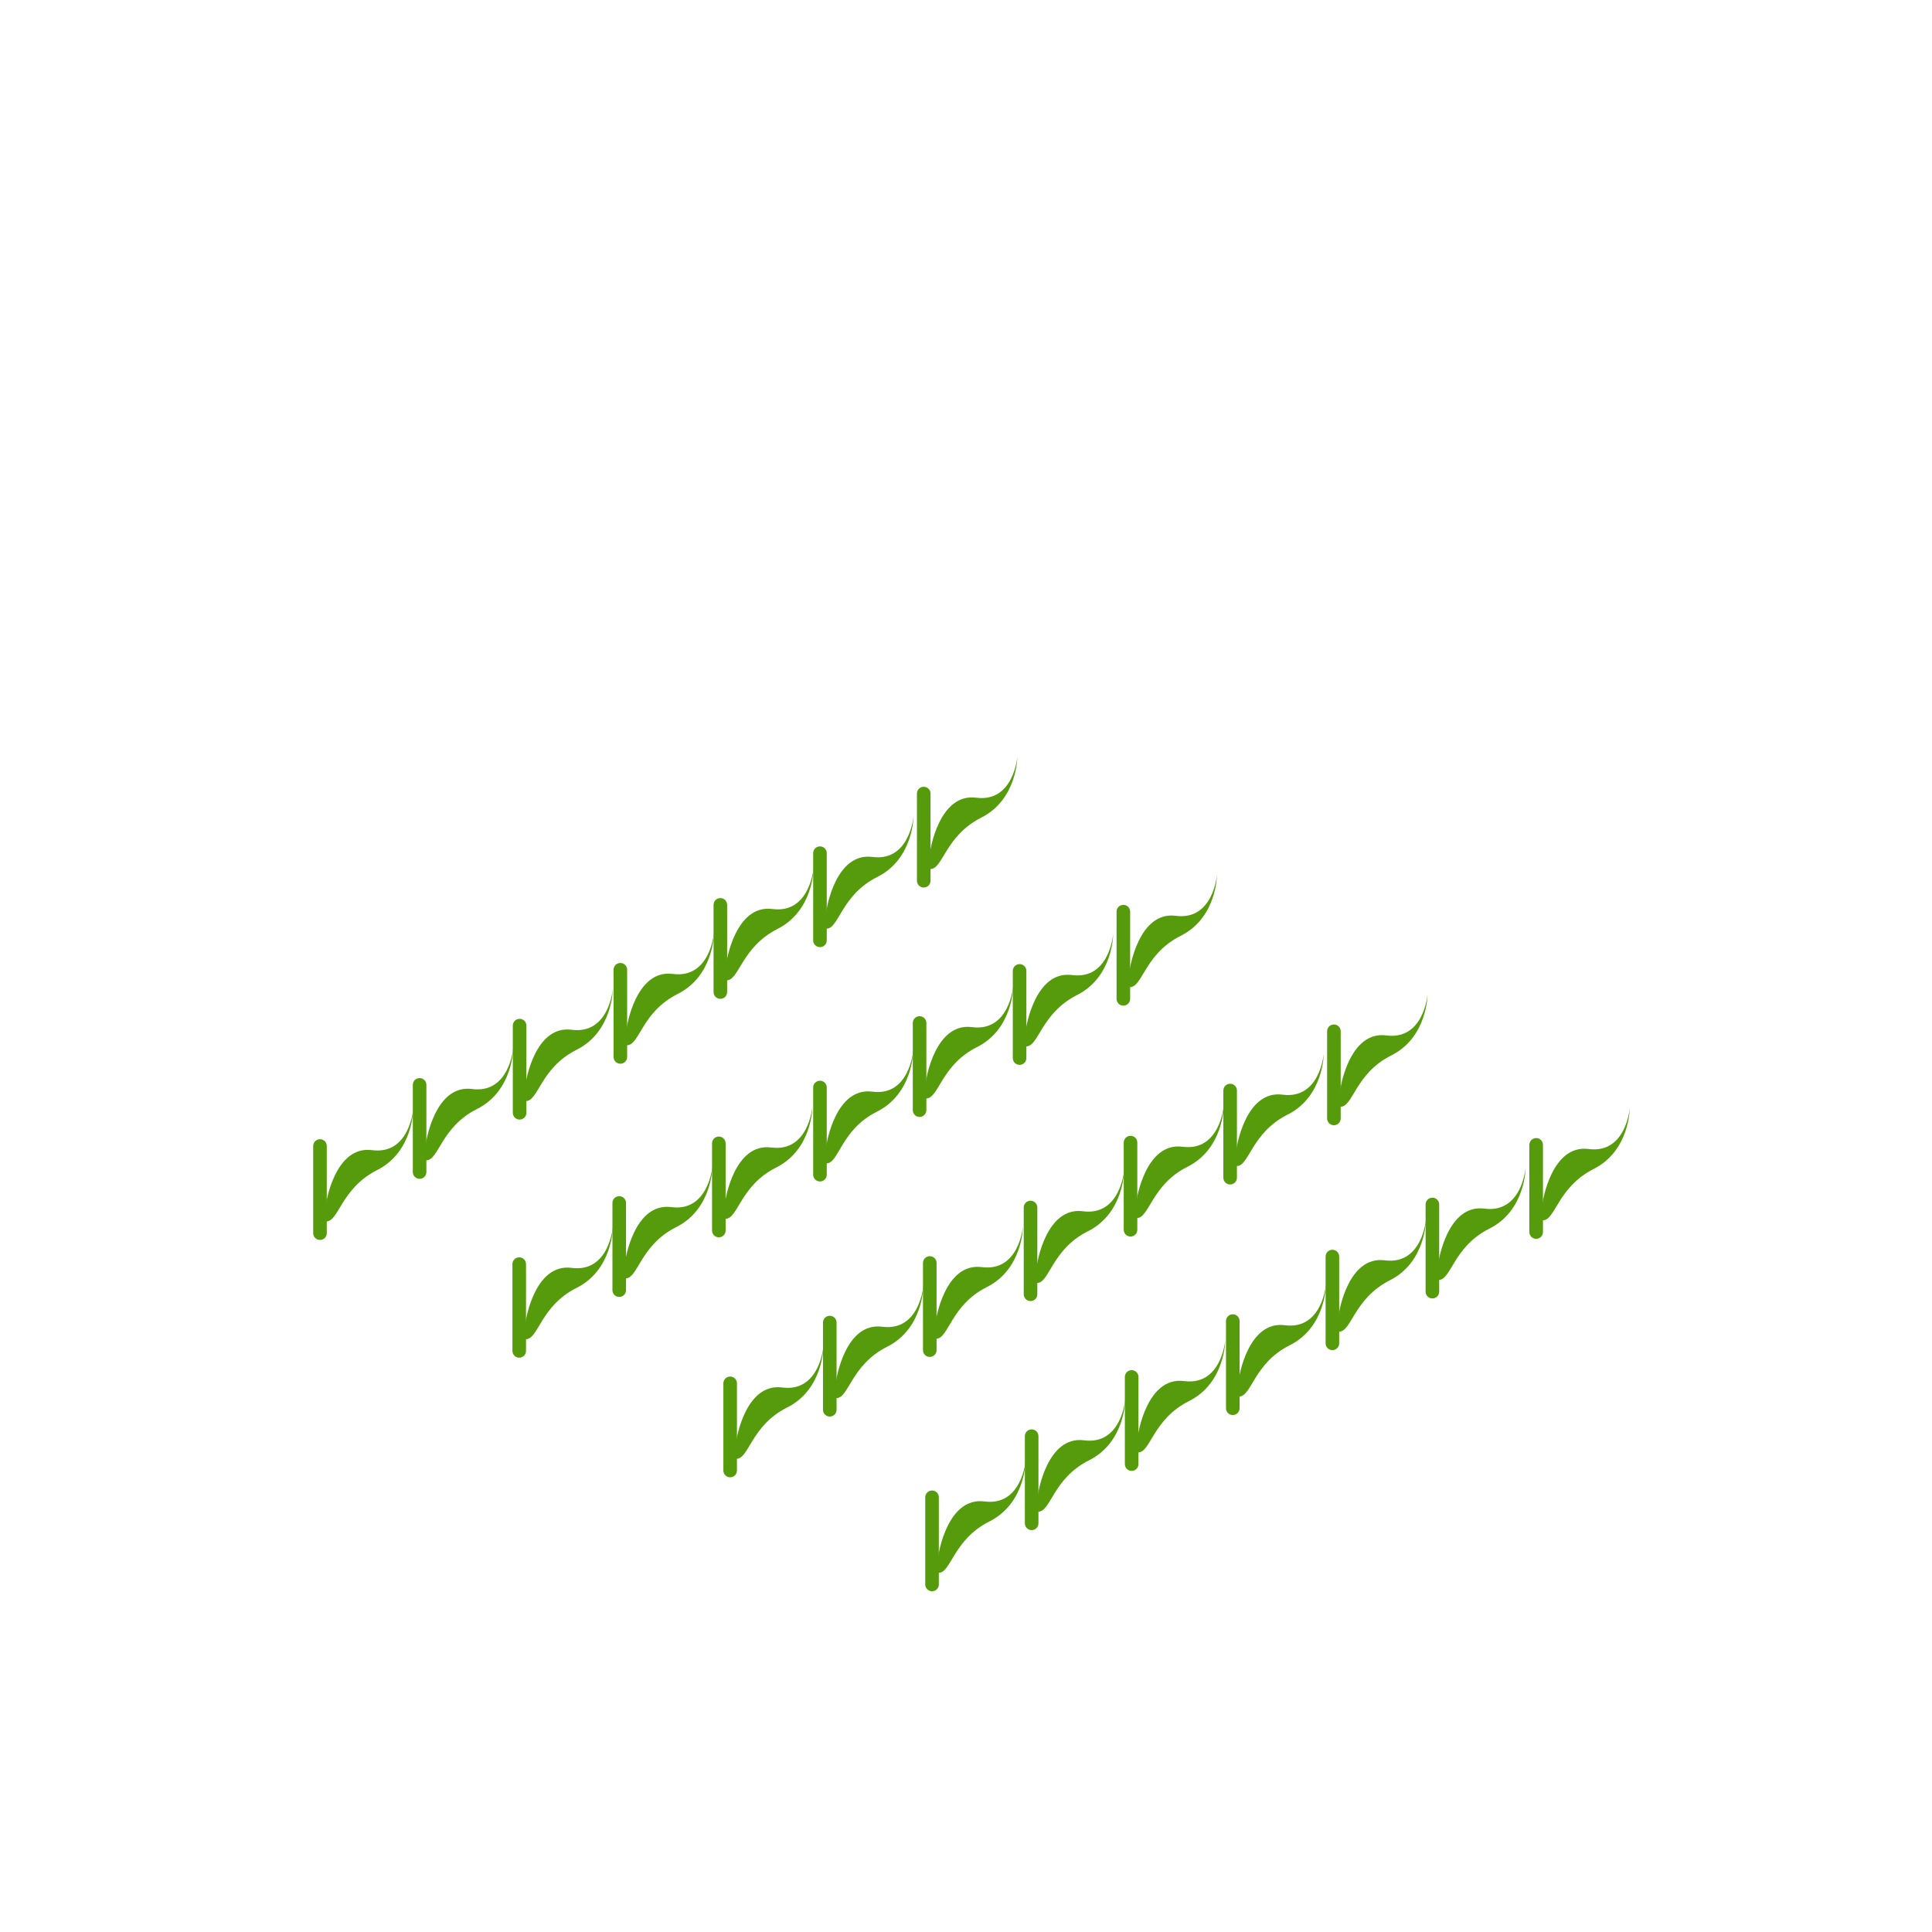 <?xml version="1.0" encoding="utf-8"?>
<!-- Generator: Adobe Illustrator 19.0.1, SVG Export Plug-In . SVG Version: 6.00 Build 0)  -->
<svg version="1.1" id="wheat_x5F_grow" xmlns="http://www.w3.org/2000/svg" xmlns:xlink="http://www.w3.org/1999/xlink" x="0px"
	 y="0px" viewBox="-223 225 512 512" style="enable-background:new -223 225 512 512;" xml:space="preserve">
<style type="text/css">
	.st0{fill:#559B0B;}
</style>
<g>
	<g>
		<path class="st0" d="M25.8,644.9c0,1-0.8,1.8-1.8,1.8l0,0c-1,0-1.8-0.8-1.8-1.8v-23.1c0-1,0.8-1.8,1.8-1.8l0,0
			c1,0,1.8,0.8,1.8,1.8V644.9z"/>
		<path class="st0" d="M25.7,637.1c0,0,2.3-15.5,12.2-14.2c9.9,1.3,10.9-10.8,10.9-10.8s0,11.3-9.6,16.1S29,642,25.7,641.8
			C22.3,641.7,25.7,637.1,25.7,637.1z"/>
	</g>
	<g>
		<path class="st0" d="M52.2,628.7c0,1-0.8,1.8-1.8,1.8l0,0c-1,0-1.8-0.8-1.8-1.8v-23.1c0-1,0.8-1.8,1.8-1.8l0,0
			c1,0,1.8,0.8,1.8,1.8V628.7z"/>
		<path class="st0" d="M52.1,620.9c0,0,2.3-15.5,12.2-14.2c9.9,1.3,10.9-10.8,10.9-10.8s0,11.3-9.6,16.1s-10.1,13.7-13.5,13.6
			C48.8,625.5,52.1,620.9,52.1,620.9z"/>
	</g>
	<g>
		<path class="st0" d="M78.7,613c0,1-0.8,1.8-1.8,1.8l0,0c-1,0-1.8-0.8-1.8-1.8v-23.1c0-1,0.8-1.8,1.8-1.8l0,0c1,0,1.8,0.8,1.8,1.8
			V613z"/>
		<path class="st0" d="M78.6,605.2c0,0,2.3-15.5,12.2-14.2c9.9,1.3,10.9-10.8,10.9-10.8s0,11.3-9.6,16.1S81.9,610,78.6,609.9
			C75.2,609.8,78.6,605.2,78.6,605.2z"/>
	</g>
	<g>
		<path class="st0" d="M105.5,598.2c0,1-0.8,1.8-1.8,1.8l0,0c-1,0-1.8-0.8-1.8-1.8v-23.1c0-1,0.8-1.8,1.8-1.8l0,0
			c1,0,1.8,0.8,1.8,1.8V598.2z"/>
		<path class="st0" d="M105.3,590.4c0,0,2.3-15.5,12.2-14.2c9.9,1.3,10.9-10.8,10.9-10.8s0,11.3-9.6,16.1s-10.1,13.7-13.5,13.6
			C102,595,105.3,590.4,105.3,590.4z"/>
	</g>
	<g>
		<path class="st0" d="M131.9,581c0,1-0.8,1.8-1.8,1.8l0,0c-1,0-1.8-0.8-1.8-1.8V558c0-1,0.8-1.8,1.8-1.8l0,0c1,0,1.8,0.8,1.8,1.8
			V581z"/>
		<path class="st0" d="M131.8,573.2c0,0,2.3-15.5,12.2-14.2c9.9,1.3,10.9-10.8,10.9-10.8s0,11.3-9.6,16.1
			c-9.6,4.9-10.1,13.7-13.5,13.6C128.5,577.8,131.8,573.2,131.8,573.2z"/>
	</g>
	<g>
		<path class="st0" d="M158.4,567.3c0,1-0.8,1.8-1.8,1.8l0,0c-1,0-1.8-0.8-1.8-1.8v-23.1c0-1,0.8-1.8,1.8-1.8l0,0
			c1,0,1.8,0.8,1.8,1.8V567.3z"/>
		<path class="st0" d="M158.2,559.5c0,0,2.3-15.5,12.2-14.2c9.9,1.3,10.9-10.8,10.9-10.8s0,11.3-9.6,16.1s-10.1,13.7-13.5,13.6
			C154.9,564.1,158.2,559.5,158.2,559.5z"/>
	</g>
	<g>
		<path class="st0" d="M185.9,551.5c0,1-0.8,1.8-1.8,1.8l0,0c-1,0-1.8-0.8-1.8-1.8v-23.1c0-1,0.8-1.8,1.8-1.8l0,0
			c1,0,1.8,0.8,1.8,1.8V551.5z"/>
		<path class="st0" d="M185.8,543.7c0,0,2.3-15.5,12.2-14.2c9.9,1.3,10.9-10.8,10.9-10.8s0,11.3-9.6,16.1
			c-9.6,4.9-10.1,13.7-13.5,13.6C182.4,548.3,185.8,543.7,185.8,543.7z"/>
	</g>
</g>
<g>
	<g>
		<path class="st0" d="M-136.4,551.8c0,1-0.8,1.8-1.8,1.8l0,0c-1,0-1.8-0.8-1.8-1.8v-23.1c0-1,0.8-1.8,1.8-1.8l0,0
			c1,0,1.8,0.8,1.8,1.8V551.8z"/>
		<path class="st0" d="M-136.6,544c0,0,2.3-15.5,12.2-14.2c9.9,1.3,10.9-10.8,10.9-10.8s0,11.3-9.6,16.1
			c-9.6,4.9-10.1,13.7-13.5,13.6C-139.9,548.6-136.6,544-136.6,544z"/>
	</g>
	<g>
		<path class="st0" d="M-110,535.6c0,1-0.8,1.8-1.8,1.8l0,0c-1,0-1.8-0.8-1.8-1.8v-23.1c0-1,0.8-1.8,1.8-1.8l0,0
			c1,0,1.8,0.8,1.8,1.8V535.6z"/>
		<path class="st0" d="M-110.1,527.8c0,0,2.3-15.5,12.2-14.2c9.9,1.3,10.9-10.8,10.9-10.8s0,11.3-9.6,16.1s-10.1,13.7-13.5,13.6
			C-113.5,532.4-110.1,527.8-110.1,527.8z"/>
	</g>
	<g>
		<path class="st0" d="M-83.5,519.9c0,1-0.8,1.8-1.8,1.8l0,0c-1,0-1.8-0.8-1.8-1.8v-23.1c0-1,0.8-1.8,1.8-1.8l0,0
			c1,0,1.8,0.8,1.8,1.8V519.9z"/>
		<path class="st0" d="M-83.7,512.1c0,0,2.3-15.5,12.2-14.2c9.9,1.3,10.9-10.8,10.9-10.8s0,11.3-9.6,16.1s-10.1,13.7-13.5,13.6
			C-87,516.7-83.7,512.1-83.7,512.1z"/>
	</g>
	<g>
		<path class="st0" d="M-56.8,505.1c0,1-0.8,1.8-1.8,1.8l0,0c-1,0-1.8-0.8-1.8-1.8V482c0-1,0.8-1.8,1.8-1.8l0,0c1,0,1.8,0.8,1.8,1.8
			V505.1z"/>
		<path class="st0" d="M-56.9,497.3c0,0,2.3-15.5,12.2-14.2c9.9,1.3,10.9-10.8,10.9-10.8s0,11.3-9.6,16.1s-10.1,13.7-13.5,13.6
			C-60.2,501.9-56.9,497.3-56.9,497.3z"/>
	</g>
	<g>
		<path class="st0" d="M-30.3,487.9c0,1-0.8,1.8-1.8,1.8l0,0c-1,0-1.8-0.8-1.8-1.8v-23.1c0-1,0.8-1.8,1.8-1.8l0,0
			c1,0,1.8,0.8,1.8,1.8V487.9z"/>
		<path class="st0" d="M-30.5,480.1c0,0,2.3-15.5,12.2-14.2c9.9,1.3,10.9-10.8,10.9-10.8s0,11.3-9.6,16.1
			c-9.6,4.9-10.1,13.7-13.5,13.6C-33.8,484.7-30.5,480.1-30.5,480.1z"/>
	</g>
	<g>
		<path class="st0" d="M-3.9,474.2c0,1-0.8,1.8-1.8,1.8l0,0c-1,0-1.8-0.8-1.8-1.8v-23.1c0-1,0.8-1.8,1.8-1.8l0,0
			c1,0,1.8,0.8,1.8,1.8V474.2z"/>
		<path class="st0" d="M-4,466.3c0,0,2.3-15.5,12.2-14.2c9.9,1.3,10.9-10.8,10.9-10.8s0,11.3-9.6,16.1S-0.7,471.2-4,471.1
			C-7.3,471-4,466.3-4,466.3z"/>
	</g>
	<g>
		<path class="st0" d="M23.6,458.4c0,1-0.8,1.8-1.8,1.8l0,0c-1,0-1.8-0.8-1.8-1.8v-23.1c0-1,0.8-1.8,1.8-1.8l0,0
			c1,0,1.8,0.8,1.8,1.8V458.4z"/>
		<path class="st0" d="M23.5,450.6c0,0,2.3-15.5,12.2-14.2c9.9,1.3,10.9-10.8,10.9-10.8s0,11.3-9.6,16.1
			c-9.6,4.9-10.1,13.7-13.5,13.6C20.2,455.2,23.5,450.6,23.5,450.6z"/>
	</g>
</g>
<g>
	<g>
		<path class="st0" d="M-83.6,583c0,1-0.8,1.8-1.8,1.8l0,0c-1,0-1.8-0.8-1.8-1.8V560c0-1,0.8-1.8,1.8-1.8l0,0c1,0,1.8,0.8,1.8,1.8
			V583z"/>
		<path class="st0" d="M-83.7,575.2c0,0,2.3-15.5,12.2-14.2c9.9,1.3,10.9-10.8,10.9-10.8s0,11.3-9.6,16.1s-10.1,13.7-13.5,13.6
			C-87,579.8-83.7,575.2-83.7,575.2z"/>
	</g>
	<g>
		<path class="st0" d="M-57.1,566.9c0,1-0.8,1.8-1.8,1.8l0,0c-1,0-1.8-0.8-1.8-1.8v-23.1c0-1,0.8-1.8,1.8-1.8l0,0
			c1,0,1.8,0.8,1.8,1.8V566.9z"/>
		<path class="st0" d="M-57.3,559.1c0,0,2.3-15.5,12.2-14.2c9.9,1.3,10.9-10.8,10.9-10.8s0,11.3-9.6,16.1s-10.1,13.7-13.5,13.6
			C-60.6,563.7-57.3,559.1-57.3,559.1z"/>
	</g>
	<g>
		<path class="st0" d="M-30.7,551.1c0,1-0.8,1.8-1.8,1.8l0,0c-1,0-1.8-0.8-1.8-1.8v-23.1c0-1,0.8-1.8,1.8-1.8l0,0
			c1,0,1.8,0.8,1.8,1.8V551.1z"/>
		<path class="st0" d="M-30.8,543.3c0,0,2.3-15.5,12.2-14.2c9.9,1.3,10.9-10.8,10.9-10.8s0,11.3-9.6,16.1s-10.1,13.7-13.5,13.6
			C-34.1,547.9-30.8,543.3-30.8,543.3z"/>
	</g>
	<g>
		<path class="st0" d="M-3.9,536.3c0,1-0.8,1.8-1.8,1.8l0,0c-1,0-1.8-0.8-1.8-1.8v-23.1c0-1,0.8-1.8,1.8-1.8l0,0
			c1,0,1.8,0.8,1.8,1.8V536.3z"/>
		<path class="st0" d="M-4,528.5c0,0,2.3-15.5,12.2-14.2C18,515.6,19,503.5,19,503.5s0,11.3-9.6,16.1S-0.7,533.4-4,533.3
			C-7.4,533.1-4,528.5-4,528.5z"/>
	</g>
	<g>
		<path class="st0" d="M22.5,519.2c0,1-0.8,1.8-1.8,1.8l0,0c-1,0-1.8-0.8-1.8-1.8v-23.1c0-1,0.8-1.8,1.8-1.8l0,0
			c1,0,1.8,0.8,1.8,1.8V519.2z"/>
		<path class="st0" d="M22.4,511.4c0,0,2.3-15.5,12.2-14.2c9.9,1.3,10.9-10.8,10.9-10.8s0,11.3-9.6,16.1s-10.1,13.7-13.5,13.6
			C19.1,516,22.4,511.4,22.4,511.4z"/>
	</g>
	<g>
		<path class="st0" d="M49,505.4c0,1-0.8,1.8-1.8,1.8l0,0c-1,0-1.8-0.8-1.8-1.8v-23.1c0-1,0.8-1.8,1.8-1.8l0,0c1,0,1.8,0.8,1.8,1.8
			V505.4z"/>
		<path class="st0" d="M48.9,497.6c0,0,2.3-15.5,12.2-14.2c9.9,1.3,10.9-10.8,10.9-10.8s0,11.3-9.6,16.1
			c-9.6,4.9-10.1,13.7-13.5,13.6C45.5,502.2,48.9,497.6,48.9,497.6z"/>
	</g>
	<g>
		<path class="st0" d="M76.5,489.7c0,1-0.8,1.8-1.8,1.8l0,0c-1,0-1.8-0.8-1.8-1.8v-23.1c0-1,0.8-1.8,1.8-1.8l0,0
			c1,0,1.8,0.8,1.8,1.8V489.7z"/>
		<path class="st0" d="M76.4,481.9c0,0,2.3-15.5,12.2-14.2c9.9,1.3,10.9-10.8,10.9-10.8s0,11.3-9.6,16.1s-10.1,13.7-13.5,13.6
			C73.1,486.5,76.4,481.9,76.4,481.9z"/>
	</g>
</g>
<g>
	<g>
		<path class="st0" d="M-27.7,614.7c0,1-0.8,1.8-1.8,1.8l0,0c-1,0-1.8-0.8-1.8-1.8v-23.1c0-1,0.8-1.8,1.8-1.8l0,0
			c1,0,1.8,0.8,1.8,1.8V614.7z"/>
		<path class="st0" d="M-27.9,606.9c0,0,2.3-15.5,12.2-14.2c9.9,1.3,10.9-10.8,10.9-10.8s0,11.3-9.6,16.1s-10.1,13.7-13.5,13.6
			C-31.2,611.5-27.9,606.9-27.9,606.9z"/>
	</g>
	<g>
		<path class="st0" d="M-1.3,598.6c0,1-0.8,1.8-1.8,1.8l0,0c-1,0-1.8-0.8-1.8-1.8v-23.1c0-1,0.8-1.8,1.8-1.8l0,0
			c1,0,1.8,0.8,1.8,1.8V598.6z"/>
		<path class="st0" d="M-1.4,590.8c0,0,2.3-15.5,12.2-14.2c9.9,1.3,10.9-10.8,10.9-10.8s0,11.3-9.6,16.1S1.9,595.7-1.4,595.5
			C-4.8,595.4-1.4,590.8-1.4,590.8z"/>
	</g>
	<g>
		<path class="st0" d="M25.2,582.8c0,1-0.8,1.8-1.8,1.8l0,0c-1,0-1.8-0.8-1.8-1.8v-23.1c0-1,0.8-1.8,1.8-1.8l0,0
			c1,0,1.8,0.8,1.8,1.8V582.8z"/>
		<path class="st0" d="M25,575c0,0,2.3-15.5,12.2-14.2c9.9,1.3,10.9-10.8,10.9-10.8s0,11.3-9.6,16.1S28.4,579.9,25,579.8
			C21.7,579.6,25,575,25,575z"/>
	</g>
	<g>
		<path class="st0" d="M51.9,568c0,1-0.8,1.8-1.8,1.8l0,0c-1,0-1.8-0.8-1.8-1.8V545c0-1,0.8-1.8,1.8-1.8l0,0c1,0,1.8,0.8,1.8,1.8
			V568z"/>
		<path class="st0" d="M51.8,560.2c0,0,2.3-15.5,12.2-14.2c9.9,1.3,10.9-10.8,10.9-10.8s0,11.3-9.6,16.1S55.1,565.1,51.8,565
			C48.5,564.8,51.8,560.2,51.8,560.2z"/>
	</g>
	<g>
		<path class="st0" d="M78.4,550.9c0,1-0.8,1.8-1.8,1.8l0,0c-1,0-1.8-0.8-1.8-1.8v-23.1c0-1,0.8-1.8,1.8-1.8l0,0
			c1,0,1.8,0.8,1.8,1.8V550.9z"/>
		<path class="st0" d="M78.2,543.1c0,0,2.3-15.5,12.2-14.2c9.9,1.3,10.9-10.8,10.9-10.8s0,11.3-9.6,16.1s-10.1,13.7-13.5,13.6
			C74.9,547.7,78.2,543.1,78.2,543.1z"/>
	</g>
	<g>
		<path class="st0" d="M104.8,537.1c0,1-0.8,1.8-1.8,1.8l0,0c-1,0-1.8-0.8-1.8-1.8v-23.1c0-1,0.8-1.8,1.8-1.8l0,0
			c1,0,1.8,0.8,1.8,1.8V537.1z"/>
		<path class="st0" d="M104.7,529.3c0,0,2.3-15.5,12.2-14.2c9.9,1.3,10.9-10.8,10.9-10.8s0,11.3-9.6,16.1S108,534.2,104.7,534
			C101.4,533.9,104.7,529.3,104.7,529.3z"/>
	</g>
	<g>
		<path class="st0" d="M132.3,521.4c0,1-0.8,1.8-1.8,1.8l0,0c-1,0-1.8-0.8-1.8-1.8v-23.1c0-1,0.8-1.8,1.8-1.8l0,0
			c1,0,1.8,0.8,1.8,1.8V521.4z"/>
		<path class="st0" d="M132.2,513.6c0,0,2.3-15.5,12.2-14.2c9.9,1.3,10.9-10.8,10.9-10.8s0,11.3-9.6,16.1s-10.1,13.7-13.5,13.6
			C128.9,518.2,132.2,513.6,132.2,513.6z"/>
	</g>
</g>
</svg>

